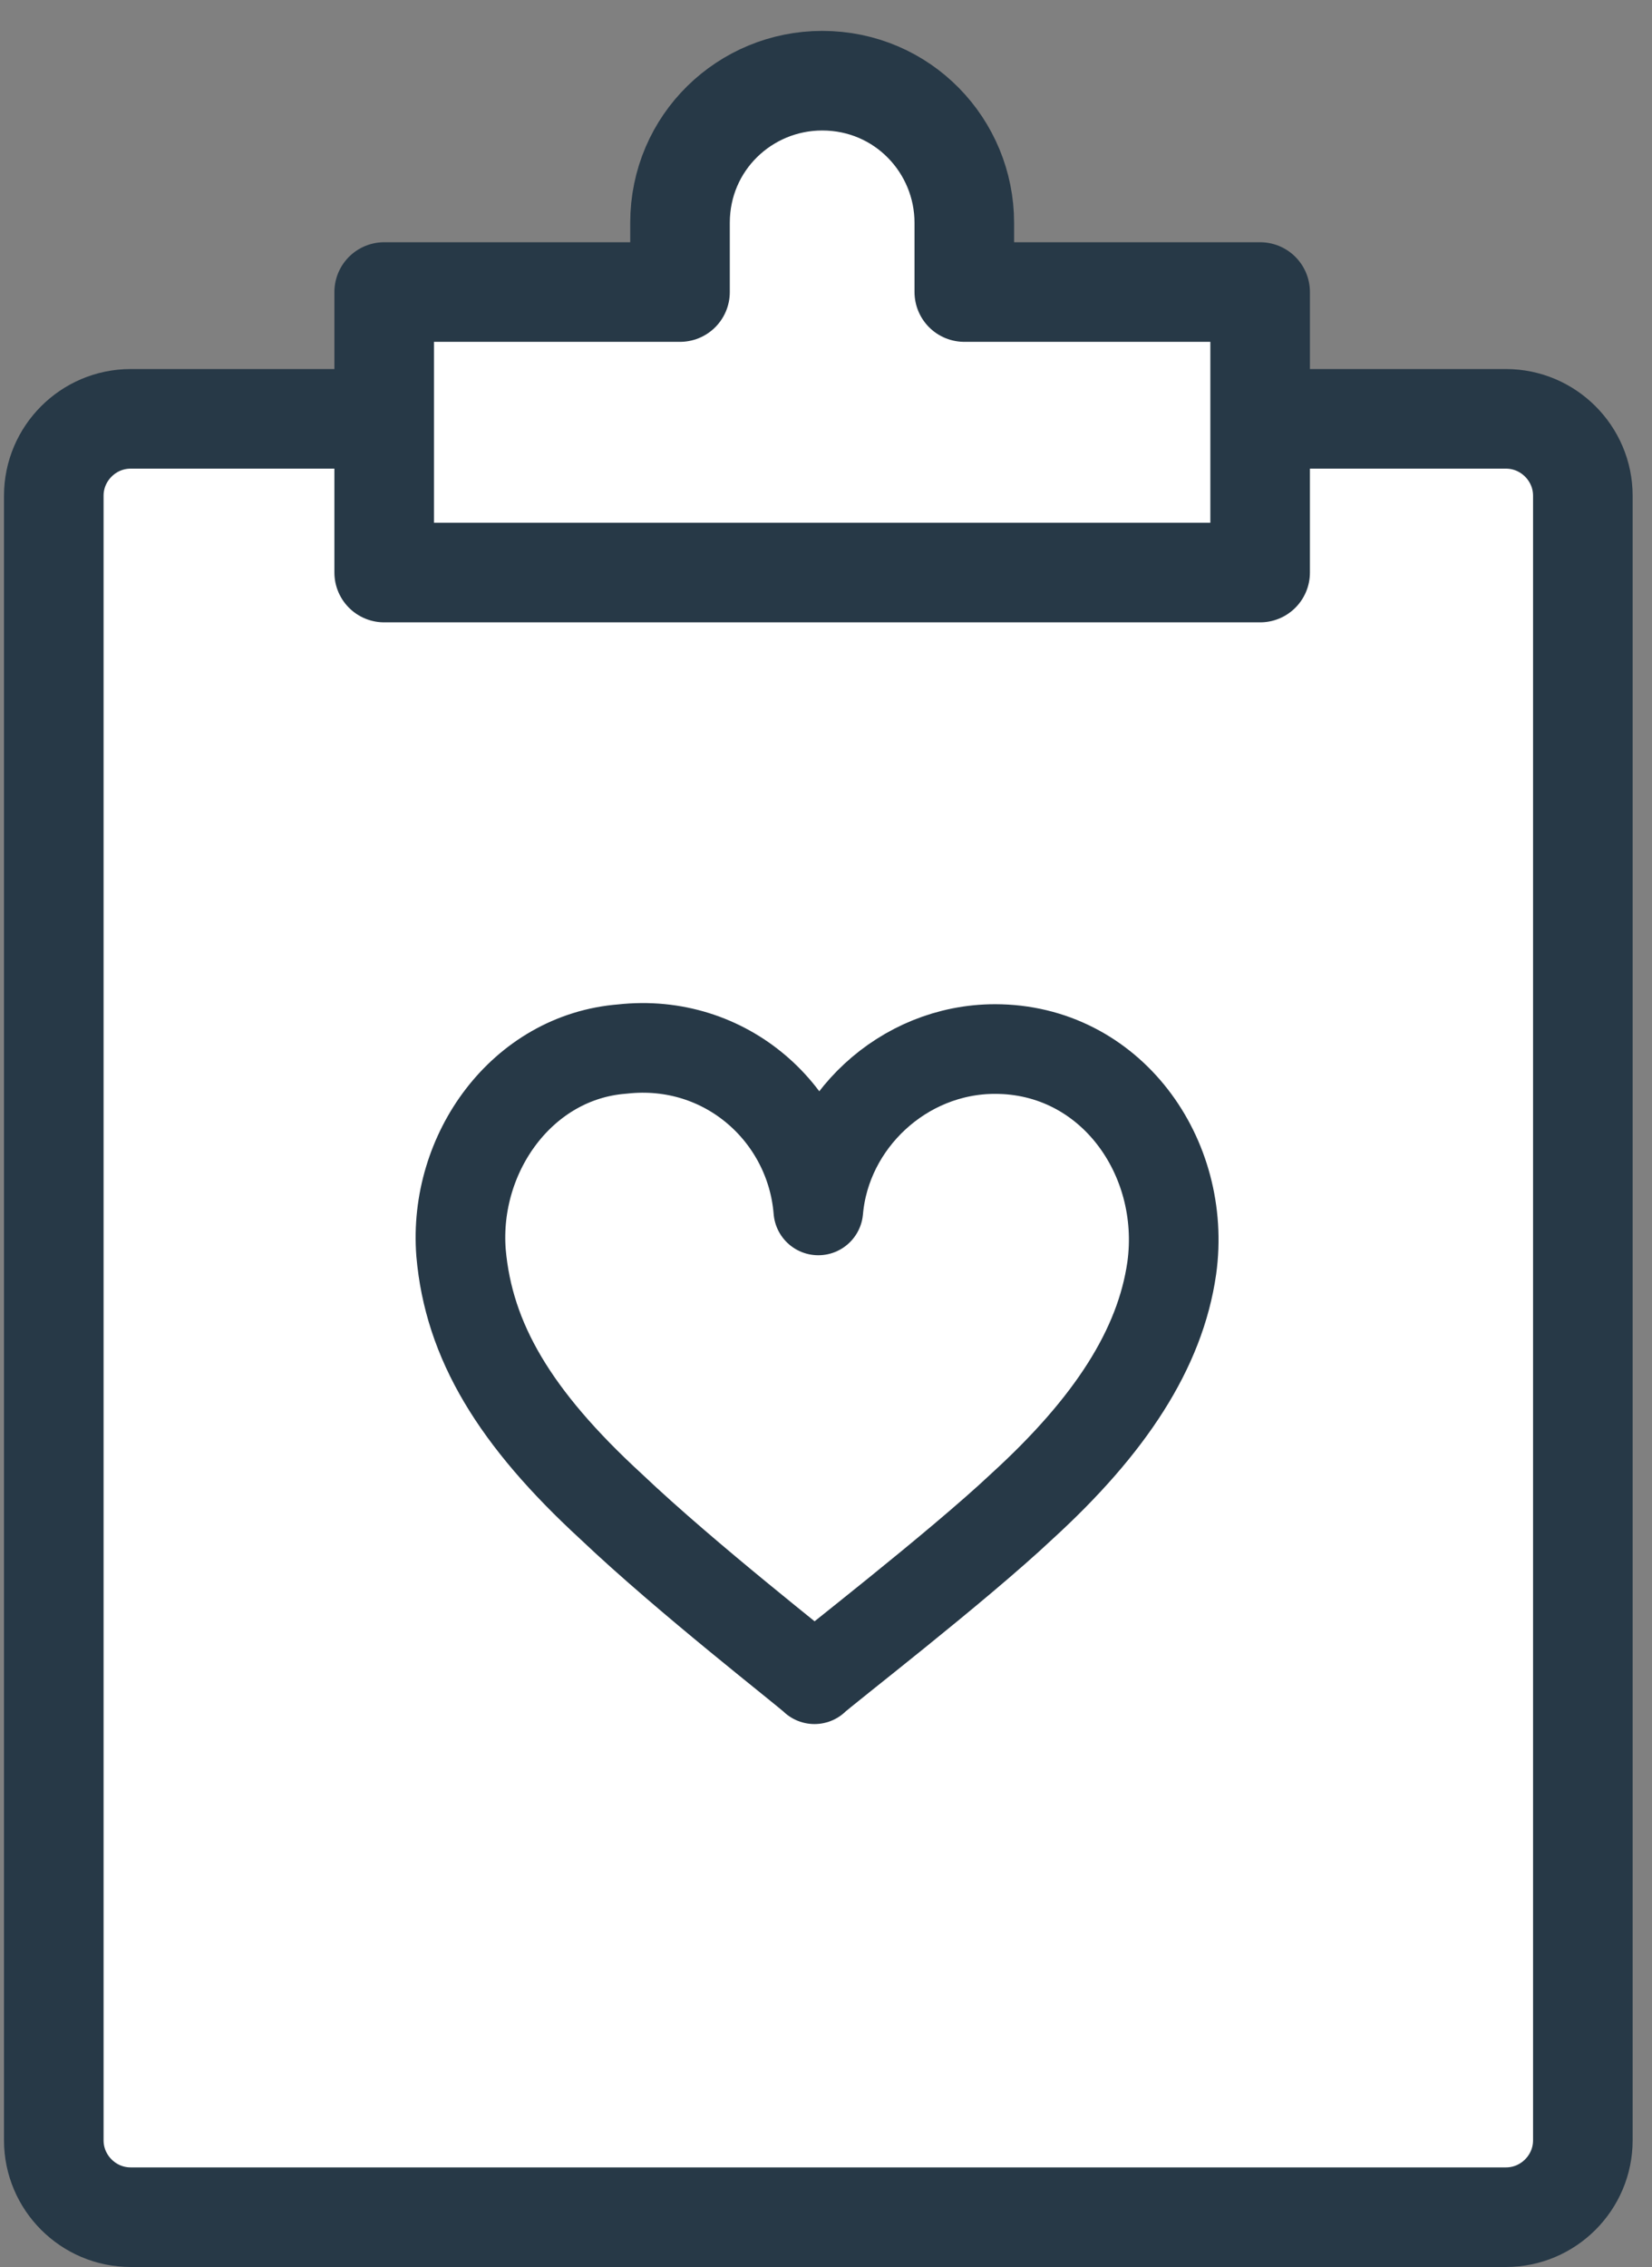 <svg width="43" height="59" viewBox="0 0 43 59" fill="none" xmlns="http://www.w3.org/2000/svg">
<rect x="0" y="0" width="43" height="59" fill="#808080" stroke="none"/>
<path d="M39.2 10.9H3.4C2.3 10.9 1.4 11.8 1.4 12.9V55.7C1.4 56.8 2.3 57.7 3.4 57.7H32.5H39.2C40.3 57.7 41.2 56.8 41.2 55.7V49V12.9C41.2 11.8 40.3 10.9 39.2 10.9Z" fill="white" stroke="#273947" stroke-width="2.592" stroke-miterlimit="10" stroke-linecap="round" stroke-linejoin="round"/>
<path d="M25.9 27.3C23.5 27.3 21.5 29.2 21.3 31.5C21.1 29 18.9 27 16.2 27.3C13.6 27.5 11.8 30 12 32.6C12.2 34.9 13.4 36.9 15.9 39.2C17.9 41.1 21 43.5 21.2 43.7C21.4 43.5 24.9 40.8 26.6 39.2C28.9 37.1 30.2 35.1 30.5 33C30.9 30.1 28.9 27.3 25.9 27.3Z" fill="white" stroke="#273947" stroke-width="2.333" stroke-miterlimit="10" stroke-linecap="round" stroke-linejoin="round"/>
<path d="M25.1 7.6V5.8C25.1 3.8 23.5 2.1 21.4 2.1C19.4 2.1 17.7 3.7 17.7 5.8V7.6H10V14.9H32.8V7.6H25.1Z" fill="white" stroke="#273947" stroke-width="2.592" stroke-miterlimit="10" stroke-linecap="round" stroke-linejoin="round"/>
</svg>
